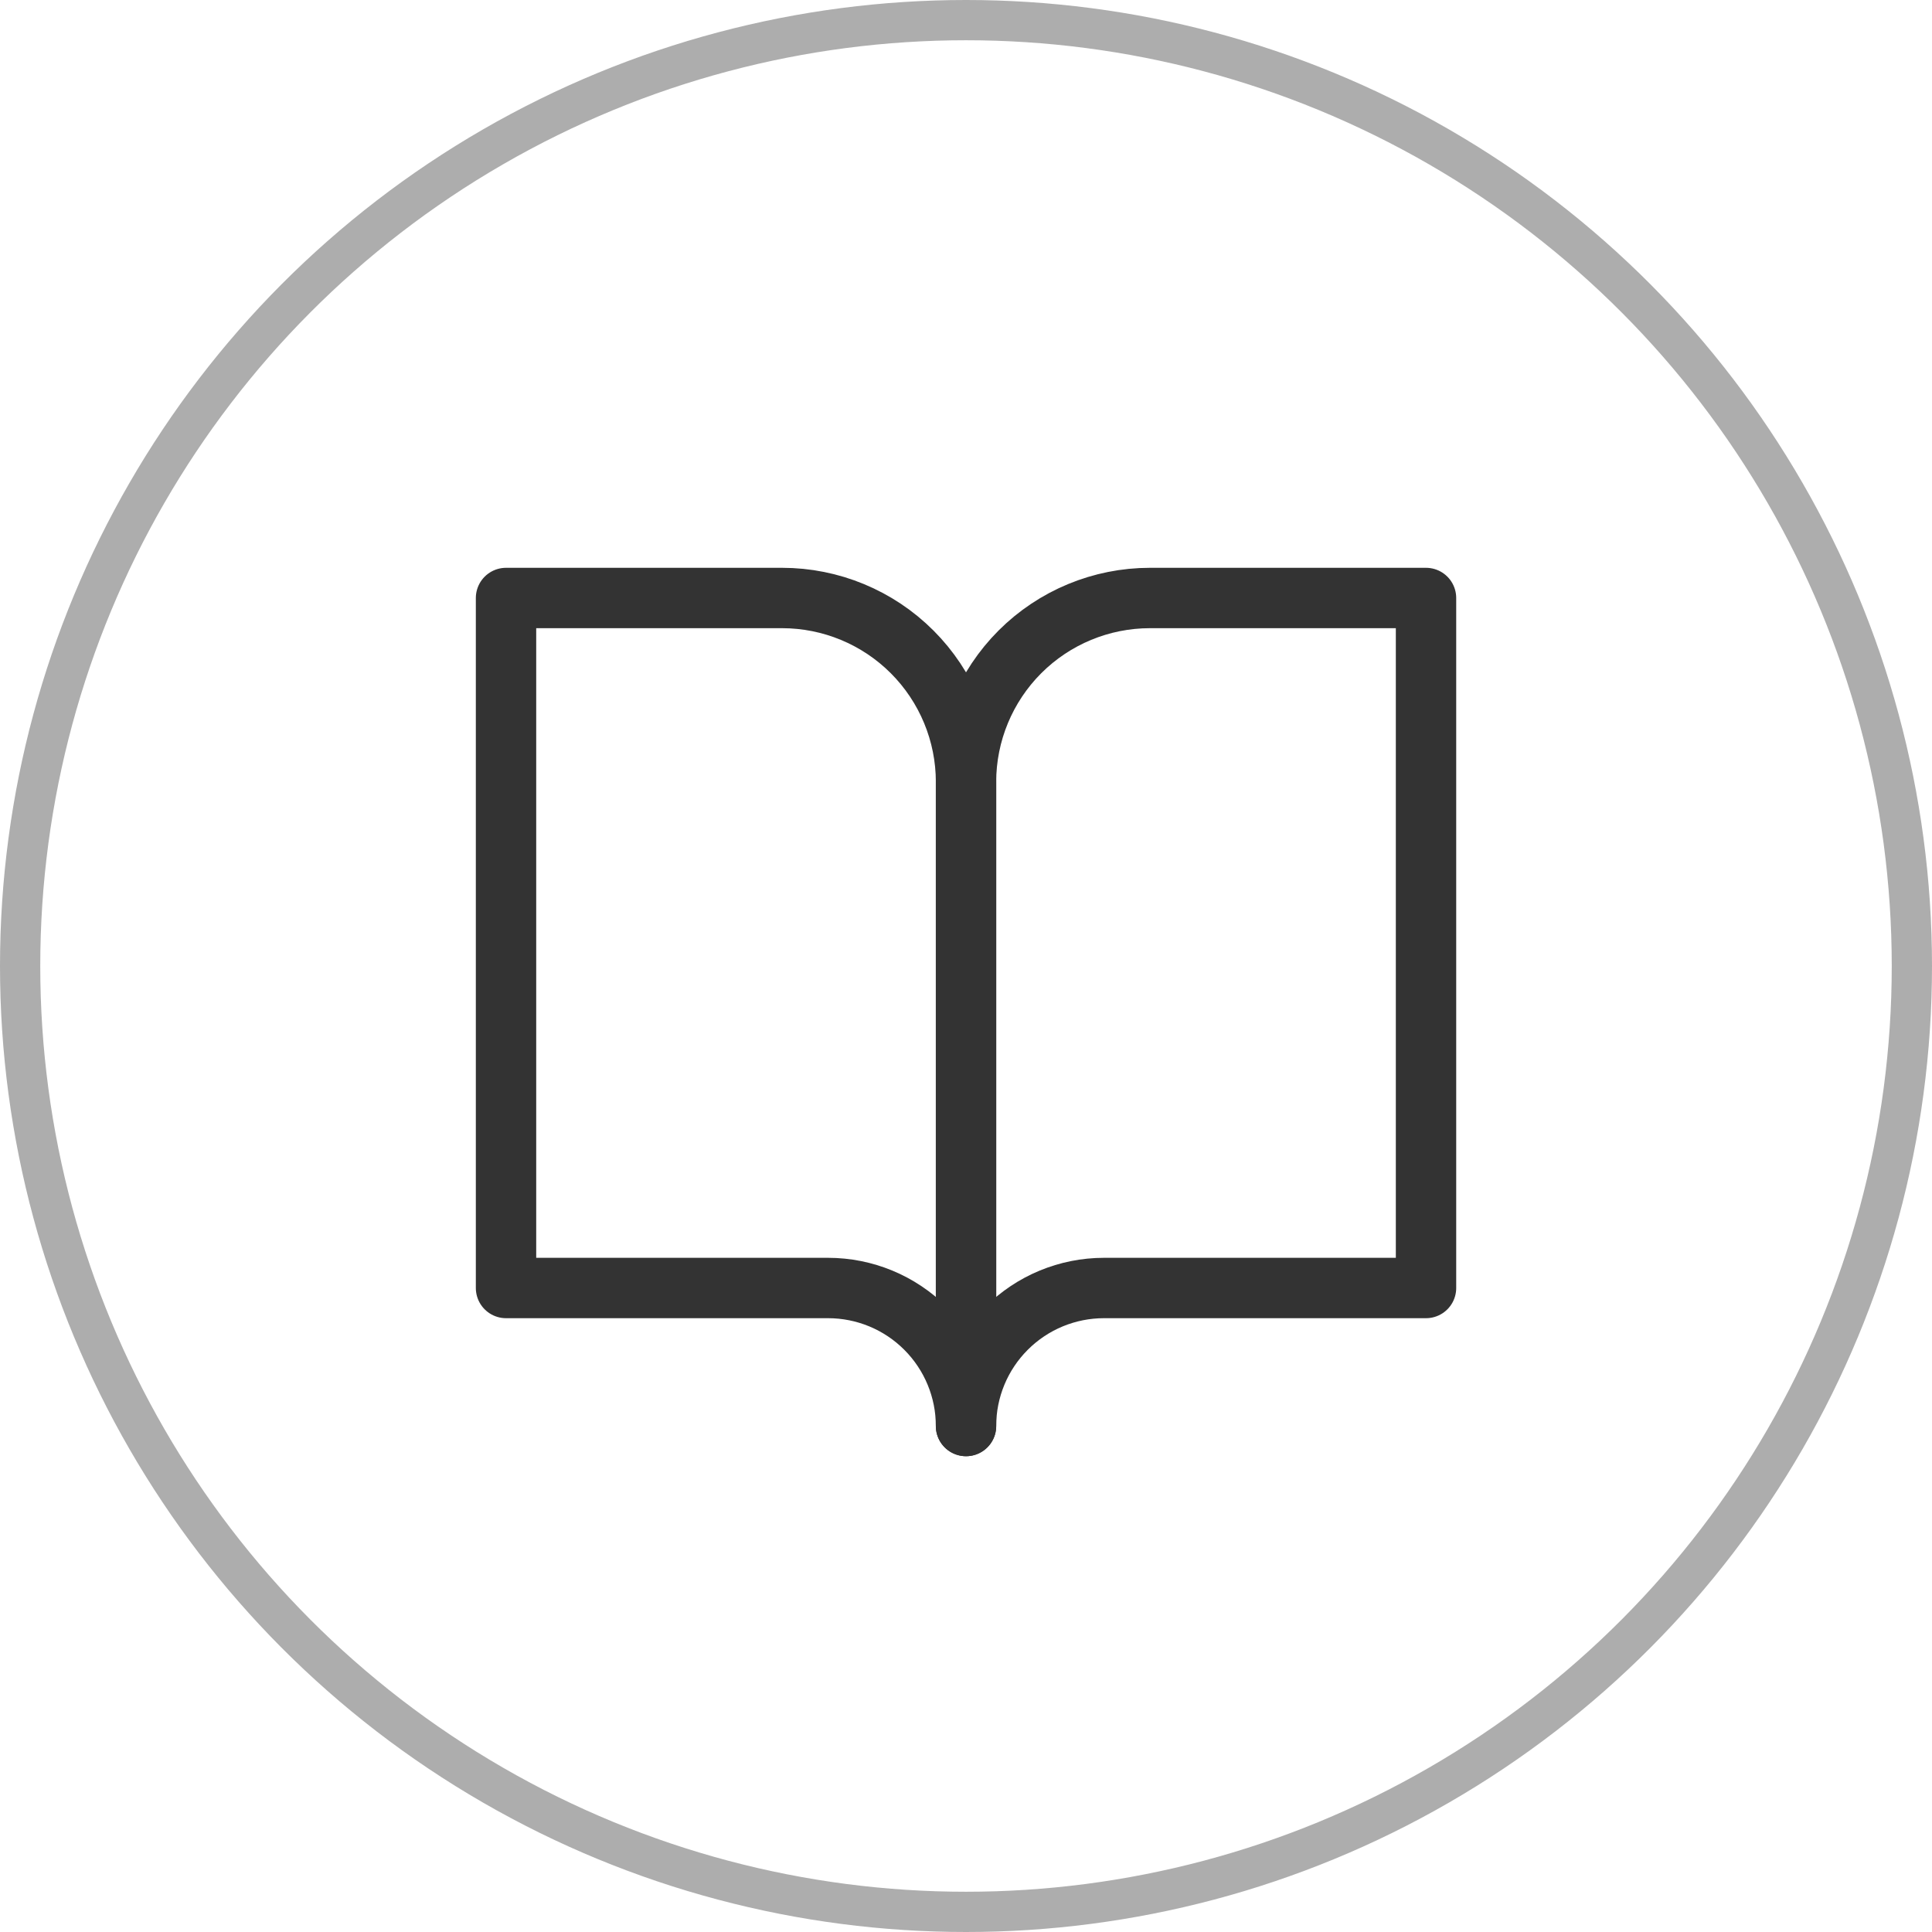 <svg width="48" height="48" viewBox="0 0 48 48" fill="none" xmlns="http://www.w3.org/2000/svg">
<circle cx="24" cy="24" r="23.5" stroke="#333333" stroke-opacity="0.4"/>
<path d="M12.572 14.857H19.429C20.642 14.857 21.805 15.339 22.662 16.196C23.519 17.054 24.001 18.216 24.001 19.429V35.429C24.001 34.52 23.64 33.648 22.997 33.005C22.354 32.361 21.482 32 20.572 32H12.572V14.857Z" stroke="#333333" stroke-width="1.5" stroke-linecap="round" stroke-linejoin="round"/>
<path d="M35.429 14.857H28.571C27.359 14.857 26.196 15.339 25.339 16.196C24.482 17.054 24 18.216 24 19.429V35.429C24 34.52 24.361 33.648 25.004 33.005C25.647 32.361 26.519 32 27.429 32H35.429V14.857Z" stroke="#333333" stroke-width="1.5" stroke-linecap="round" stroke-linejoin="round"/>
</svg>
